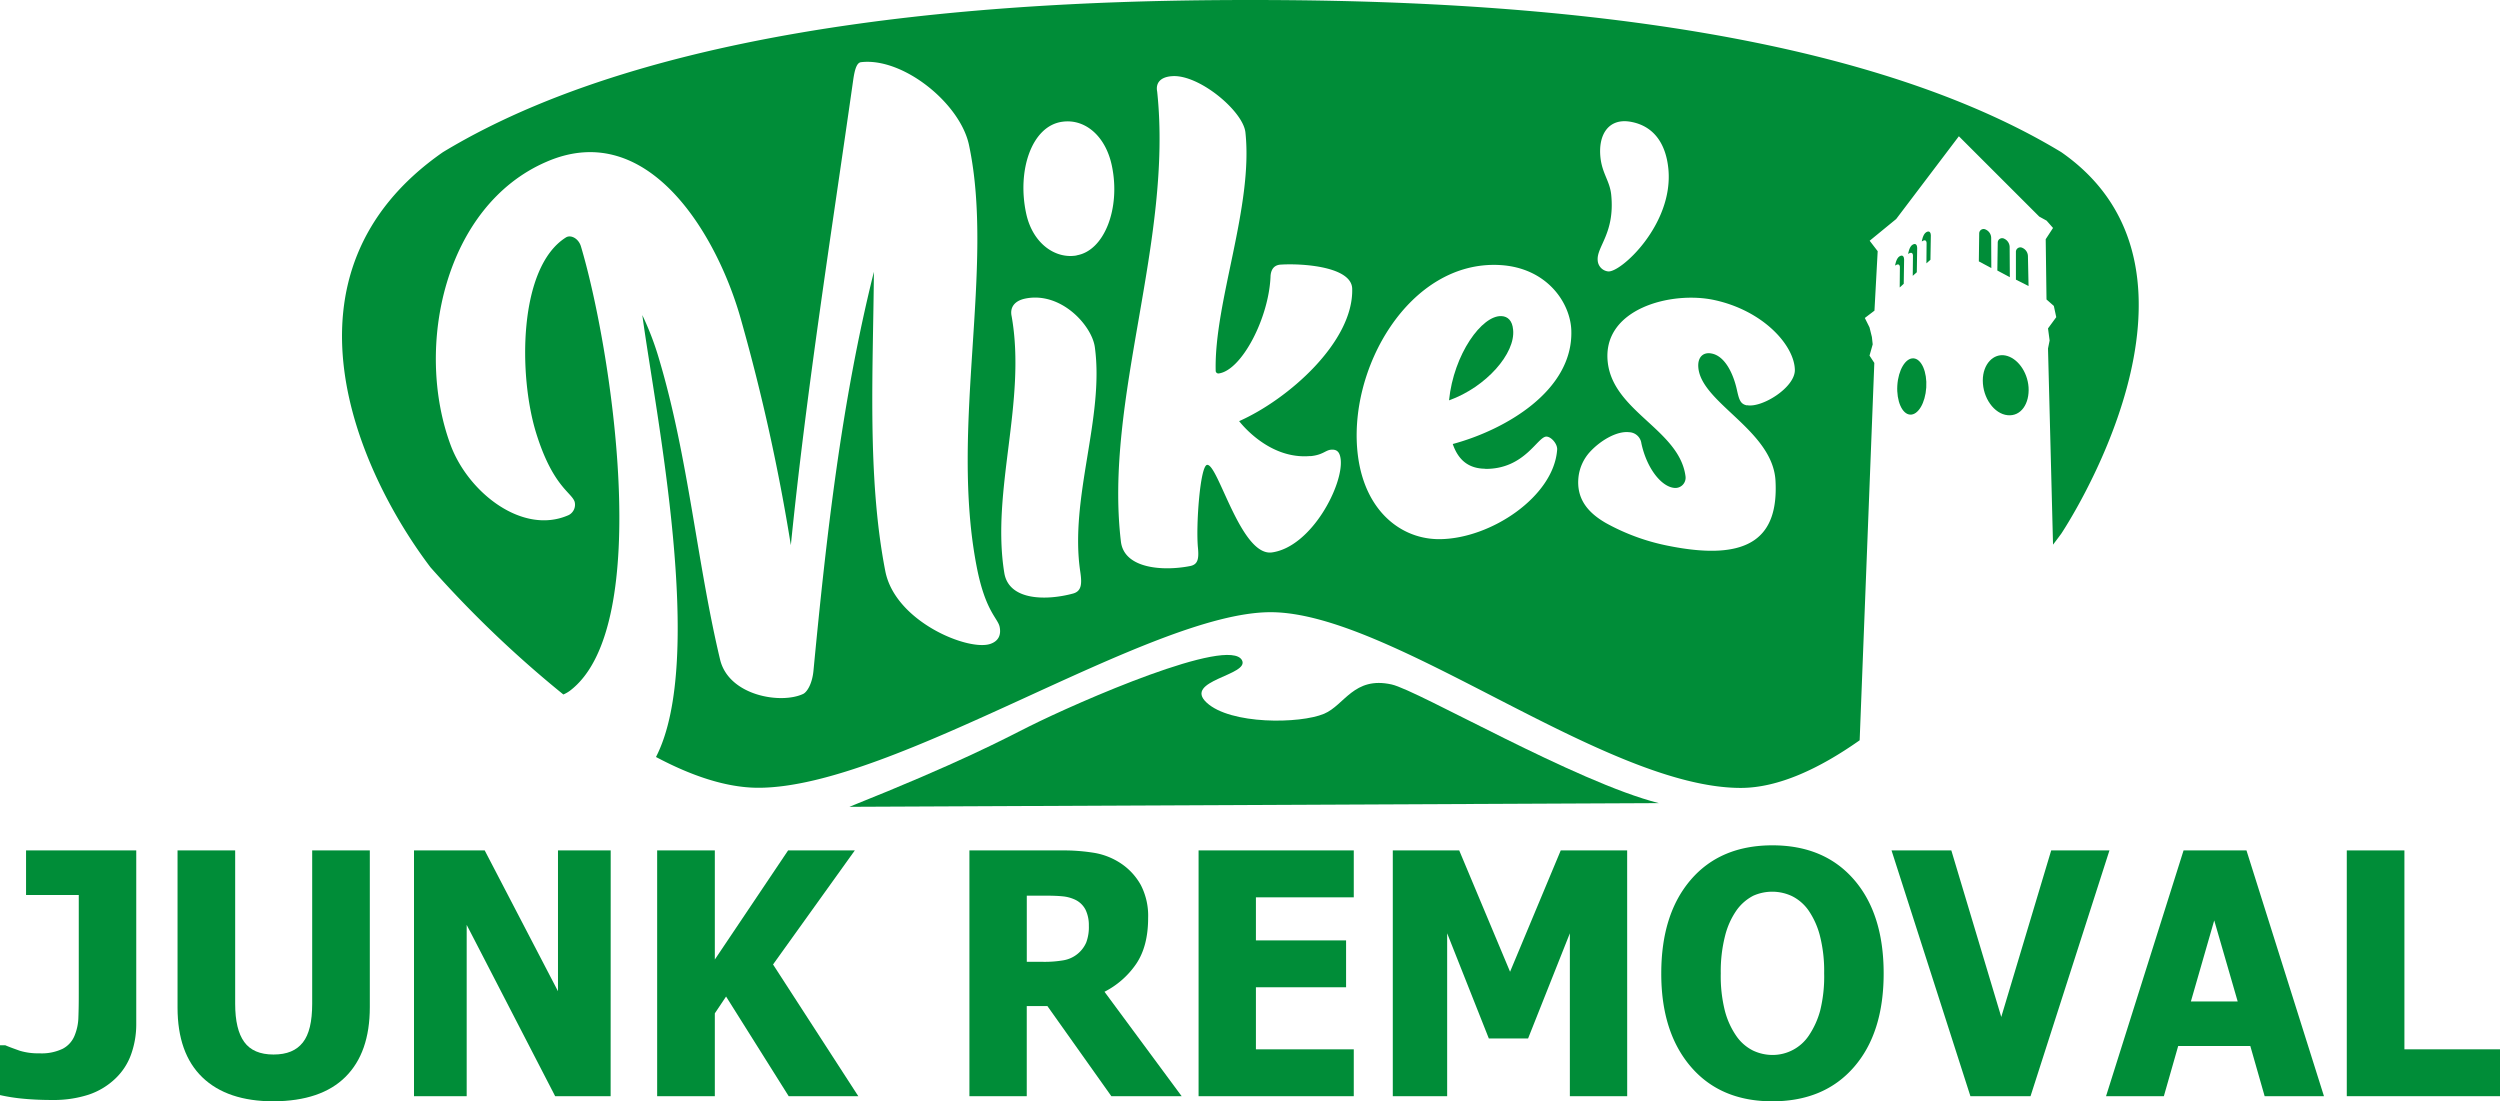 <svg xmlns="http://www.w3.org/2000/svg" viewBox="0 0 682.37 300.6"><defs><style>.cls-1{fill:#008d38;}</style></defs><g id="Layer_2" data-name="Layer 2"><g id="Layer_4" data-name="Layer 4"><path class="cls-1" d="M37.19,279.52a24.21,24.21,0,0,1-1.39,8.22,16.85,16.85,0,0,1-4.21,6.55,19.4,19.4,0,0,1-7.44,4.51,31.07,31.07,0,0,1-9.89,1.44c-2.78,0-5.38-.11-7.82-.34a49.35,49.35,0,0,1-6.44-1v-13.6H1.43c1.26.54,2.58,1,4,1.51a17.1,17.1,0,0,0,5.31.69,13.19,13.19,0,0,0,6.41-1.26,7,7,0,0,0,3.18-3.51,14,14,0,0,0,1.07-5.11q.11-2.91.1-6.47V244.29H7.11V232.12H37.19Z"/><path class="cls-1" d="M74.67,300.6q-12.63,0-19.42-6.53T48.46,275V232.12H64.19V274q0,7,2.47,10.4c1.64,2.28,4.31,3.43,8,3.43s6.27-1.1,8-3.29,2.55-5.71,2.55-10.54V232.12h15.73v42.8q0,12.39-6.63,19T74.67,300.6Z"/><path class="cls-1" d="M166.67,299.2H151.53l-24.15-46.76V299.2H113V232.12H132.3l20,38.43V232.12h14.39Z"/><path class="cls-1" d="M234.27,299.2h-19L198.18,272l-3.07,4.59V299.2H179.37V232.12h15.74V261.9l20-29.78h18.21L211,263.25Z"/><path class="cls-1" d="M322.53,299.2H303.34l-17.45-24.59h-5.64V299.2H264.6V232.12h25.2a52.21,52.21,0,0,1,9.08.7,18.75,18.75,0,0,1,7.16,2.91,17,17,0,0,1,5.34,5.83,18.27,18.27,0,0,1,2,9q0,7.69-3.24,12.5a23.3,23.3,0,0,1-8.67,7.64ZM297.2,252.67a9.73,9.73,0,0,0-.9-4.35,6.15,6.15,0,0,0-3-2.82,10.28,10.28,0,0,0-3.28-.85q-1.81-.18-4.5-.18h-5.26v18.06h4.5a30.44,30.44,0,0,0,5.57-.43,8.3,8.3,0,0,0,6.15-4.84A12,12,0,0,0,297.2,252.67Z"/><path class="cls-1" d="M327.15,299.2V232.12h42.36v12.8H342.8v11.76h24.61v12.79H342.8v16.94h26.71V299.2Z"/><path class="cls-1" d="M444.14,299.2H428.49V254.74l-11.4,28.7H406.37L395,254.74V299.2H380.16V232.12h18.13l13.88,33.12L426,232.12h18.13Z"/><path class="cls-1" d="M514.14,265.69q0,16.26-8.12,25.58t-22.25,9.33q-14.17,0-22.26-9.44t-8.07-25.47q0-16.19,8.07-25.57t22.26-9.39q14.13,0,22.25,9.34T514.14,265.69Zm-16.24-.05a39.06,39.06,0,0,0-1.15-10.2,21.88,21.88,0,0,0-3.1-6.92,12.09,12.09,0,0,0-4.56-3.94,12.7,12.7,0,0,0-10.54-.09,12.89,12.89,0,0,0-4.54,3.94,21.14,21.14,0,0,0-3.14,6.94,39.36,39.36,0,0,0-1.19,10.32,38.74,38.74,0,0,0,1.13,10.24,21.69,21.69,0,0,0,3.11,6.83,12.06,12.06,0,0,0,4.59,4,12.52,12.52,0,0,0,5.3,1.19,11.89,11.89,0,0,0,9.89-5.27,22.9,22.9,0,0,0,3.11-6.83A38.74,38.74,0,0,0,497.9,265.64Z"/><path class="cls-1" d="M575.77,232.12,554.23,299.2H537.82l-21.53-67.08h16.32l13.63,45.46,13.63-45.46Z"/><path class="cls-1" d="M574.84,299.2,596,232.12h17.17l21.15,67.08H618.13l-3.91-13.69H594.53l-3.91,13.69Zm35.93-25.86-6.4-22.12L598,273.34Z"/><path class="cls-1" d="M682.37,299.2H640.55V232.12h15.73v54.29h26.09Z"/><path class="cls-1" d="M452.77,219.21c-22.53-5.7-65.78-30.8-72.93-32.39-10.31-2.29-12.85,5.65-18.43,8-6.58,2.78-25.58,3-32.07-3.05s11.83-7.45,9.66-11.56c-3.49-6.61-44.39,11.21-58.17,18.1-7,3.52-18.76,9.83-49,21.91Z"/><path class="cls-1" d="M548.53,67.47a2.55,2.55,0,0,0-1.47-2.31,1.2,1.2,0,0,0-1.78,1l-.11,7.68,3.41,1.82Z"/><path class="cls-1" d="M541.2,103.86c0,4.76,3.1,9.11,6.78,9.47s6-3.19,5.71-7.66c-.31-4.26-3.08-8-6.32-8.64S541.2,99.35,541.2,103.86Z"/><path class="cls-1" d="M553.52,69.93A2.53,2.53,0,0,0,552,67.65a1.21,1.21,0,0,0-1.76,1l0,7.68,3.45,1.74Z"/><path class="cls-1" d="M517.87,105.23c-.25,4.24,1.31,7.8,3.49,7.94s4.15-3.18,4.41-7.42-1.3-7.8-3.48-7.94S518.13,101,517.87,105.23Z"/><path class="cls-1" d="M523.19,74.31s.1-6.15.1-6.64-.21-1.46-1.21-.91-1.26,2.56-1.26,2.56c1.32-.92,1.32.42,1.32.42l-.06,5.55Z"/><path class="cls-1" d="M542,62.66a1.2,1.2,0,0,0-1.78,1l-.1,7.68,3.41,1.83L543.49,65A2.53,2.53,0,0,0,542,62.66Z"/><path class="cls-1" d="M518.52,69.93c-1,.55-1.26,2.56-1.26,2.56,1.31-.92,1.31.42,1.31.42l-.05,5.55,1.1-1s.1-6.15.1-6.64S519.51,69.38,518.52,69.93Z"/><path class="cls-1" d="M526.91,70.9s.11-6.15.11-6.64-.21-1.46-1.21-.91-1.26,2.56-1.26,2.56c1.31-.92,1.31.42,1.31.42l-.05,5.55Z"/><path class="cls-1" d="M409.85,86.28c-5.33-.29-13.07,10.37-14.34,23C405.7,105.62,413.68,96.42,413,90,412.79,87.48,411.52,86.37,409.85,86.28Z"/><path class="cls-1" d="M562.62,41.53C500.27,3.78,397.6,0,341.28,0s-158,3.78-220.38,41.53c-47.58,33.11-23.2,87.19-3.39,113.33a304.08,304.08,0,0,0,36.26,34.7,9.22,9.22,0,0,0,1.76-1c23.28-17.58,11.15-94.24,3-121.42-.71-2.14-2.8-3.13-4.06-2.33-13,8.16-13,37.59-8.14,53.35,4.55,14.67,9.69,16.22,10.52,18.81a3.18,3.18,0,0,1-1.59,3.6c-12.53,5.62-27.39-6.08-32.23-19-10-26.85-1.65-65.41,26.09-77.39C177,32,196,64.38,202.39,87.73a539.21,539.21,0,0,1,13.47,61.07c4.28-42.46,11-84.62,17-126.82.43-3.09,1-4.82,2.1-5,11.46-1.4,27.09,11.18,29.52,22.58,7.11,33.41-5.33,77.23,2.14,115.3,2.37,12.11,5.78,13.88,6.24,16.29.43,2.2-.35,3.85-2.55,4.6-6,2.05-26-6.08-28.67-19.87-5-25.67-3.32-54.72-3.11-81.69-8.82,35.31-13,72.31-16.47,108.62-.32,3.91-1.84,6.12-2.83,6.59-6.09,2.88-20.33.48-22.68-9.36-6.28-26.27-8.68-55.27-16.62-81.9a79.72,79.72,0,0,0-4.61-12.13c3.56,26.52,17.44,94,3.73,120.61,9.55,5.08,19.15,8.4,27.94,8.4,37.14,0,106.81-47.92,139.81-47.92S438,215.06,475.15,215.06c10.25,0,21.51-5.3,32.44-13l4-103-1.31-2,.87-3.07-.22-2-.65-2.63L509,86.79l2.63-2,.88-16.23-2.19-2.85,7.24-5.93,17.11-22.59,21.94,21.93,2,1.1,1.76,2-2,3.07.22,16.45,2,1.76.66,3.07L559,89.64l.44,3.29-.44,2.2,1.37,53.53c1.46-1.9,2.25-3,2.25-3S610.19,74.64,562.62,41.53ZM439.78,53.18c-.38-3.79-2.46-5.75-2.94-10.2-.67-6.35,2.31-10.74,8.13-9.76,6.35,1.08,9.76,5.9,10.42,13,1.38,15.08-13.08,28.3-16.48,27.86a3.21,3.21,0,0,1-2.82-3C435.74,67.32,440.83,63.69,439.78,53.18ZM294.85,156c.47,3.19.46,5.33-1.94,6-7.07,1.93-17.54,2.07-18.79-5.64-3.64-22.45,6.13-46.77,2-70.06-.49-2.25.63-4.16,3.71-4.8,9.74-2,18.18,7.32,19,13.23C301.48,114,291.87,135.91,294.85,156Zm-1-86.27c-5.77,1-11.95-3.22-13.74-11.38-2.58-11.8,1.49-24,9.85-25.12,6.13-.87,11.86,3.82,13.55,12.15C305.87,56.83,301.46,68.41,293.88,69.69Zm63.77,54.78c3.5-.32,4.14-1.65,5.73-1.77s2.35.68,2.58,2.57c.85,6.94-7.92,23.94-18.74,25.47-8.51,1.2-14.74-24.35-17.73-23.89-1.89.29-3.07,16.6-2.48,22.63.31,3.23-.11,4.62-2.25,5-7.19,1.4-17.89.76-18.78-6.7C301.33,109,320.18,65.92,315.85,25c-.45-2.26.78-4,4.08-4.21,7.29-.53,19.33,9.47,20,15.31,2.2,20.22-8.56,46.4-8.11,65.06a.74.74,0,0,0,.78.78c6.29-.77,13.83-15.25,14.2-26.72.19-2,1.22-2.94,2.88-3,6.17-.36,19.23.62,19.4,6.57.41,14.51-17.47,30.22-30.86,36.16C338.19,114.87,346.05,125.53,357.65,124.47Zm47.75,3.47c10.9.11,14.35-9,16.79-8.81,1.29.07,3,2.05,2.86,3.59-.92,12.76-18.11,24.31-32.07,24.4-10.4.07-20.28-7.53-22.28-22.6-3.14-23.67,14-53.54,38.67-52.22,12.85.69,19.3,10.26,19.55,17.85.54,16.56-18.24,27.2-32.36,31C398,125.47,400.74,127.9,405.4,127.94Zm71.44-17.34c-1.79-.35-2.14-1.57-2.74-4.3-.92-4.13-3.14-9.17-6.94-9.86-2.31-.43-3.71,1.06-3.59,3.56.45,9.83,20.33,17.29,21.08,31.18.82,15.21-6.79,22.18-28.84,17.84a58.31,58.31,0,0,1-17.49-6.32c-4.64-2.68-8.16-6.45-7.43-12.65a12.24,12.24,0,0,1,3.08-6.71c3-3.27,7.48-5.79,10.72-5.41a3.51,3.51,0,0,1,3.36,3.08c1.44,6.65,5.29,11.63,8.8,12.1a2.8,2.8,0,0,0,3.24-3.13c-1.63-12.64-19.6-17.63-21.21-31-1.77-14.71,17.26-19.67,29.05-17.13,13.39,2.89,21.82,12.35,22,19C490.07,105.71,480.92,111.4,476.84,110.6Z"/></g></g></svg>
